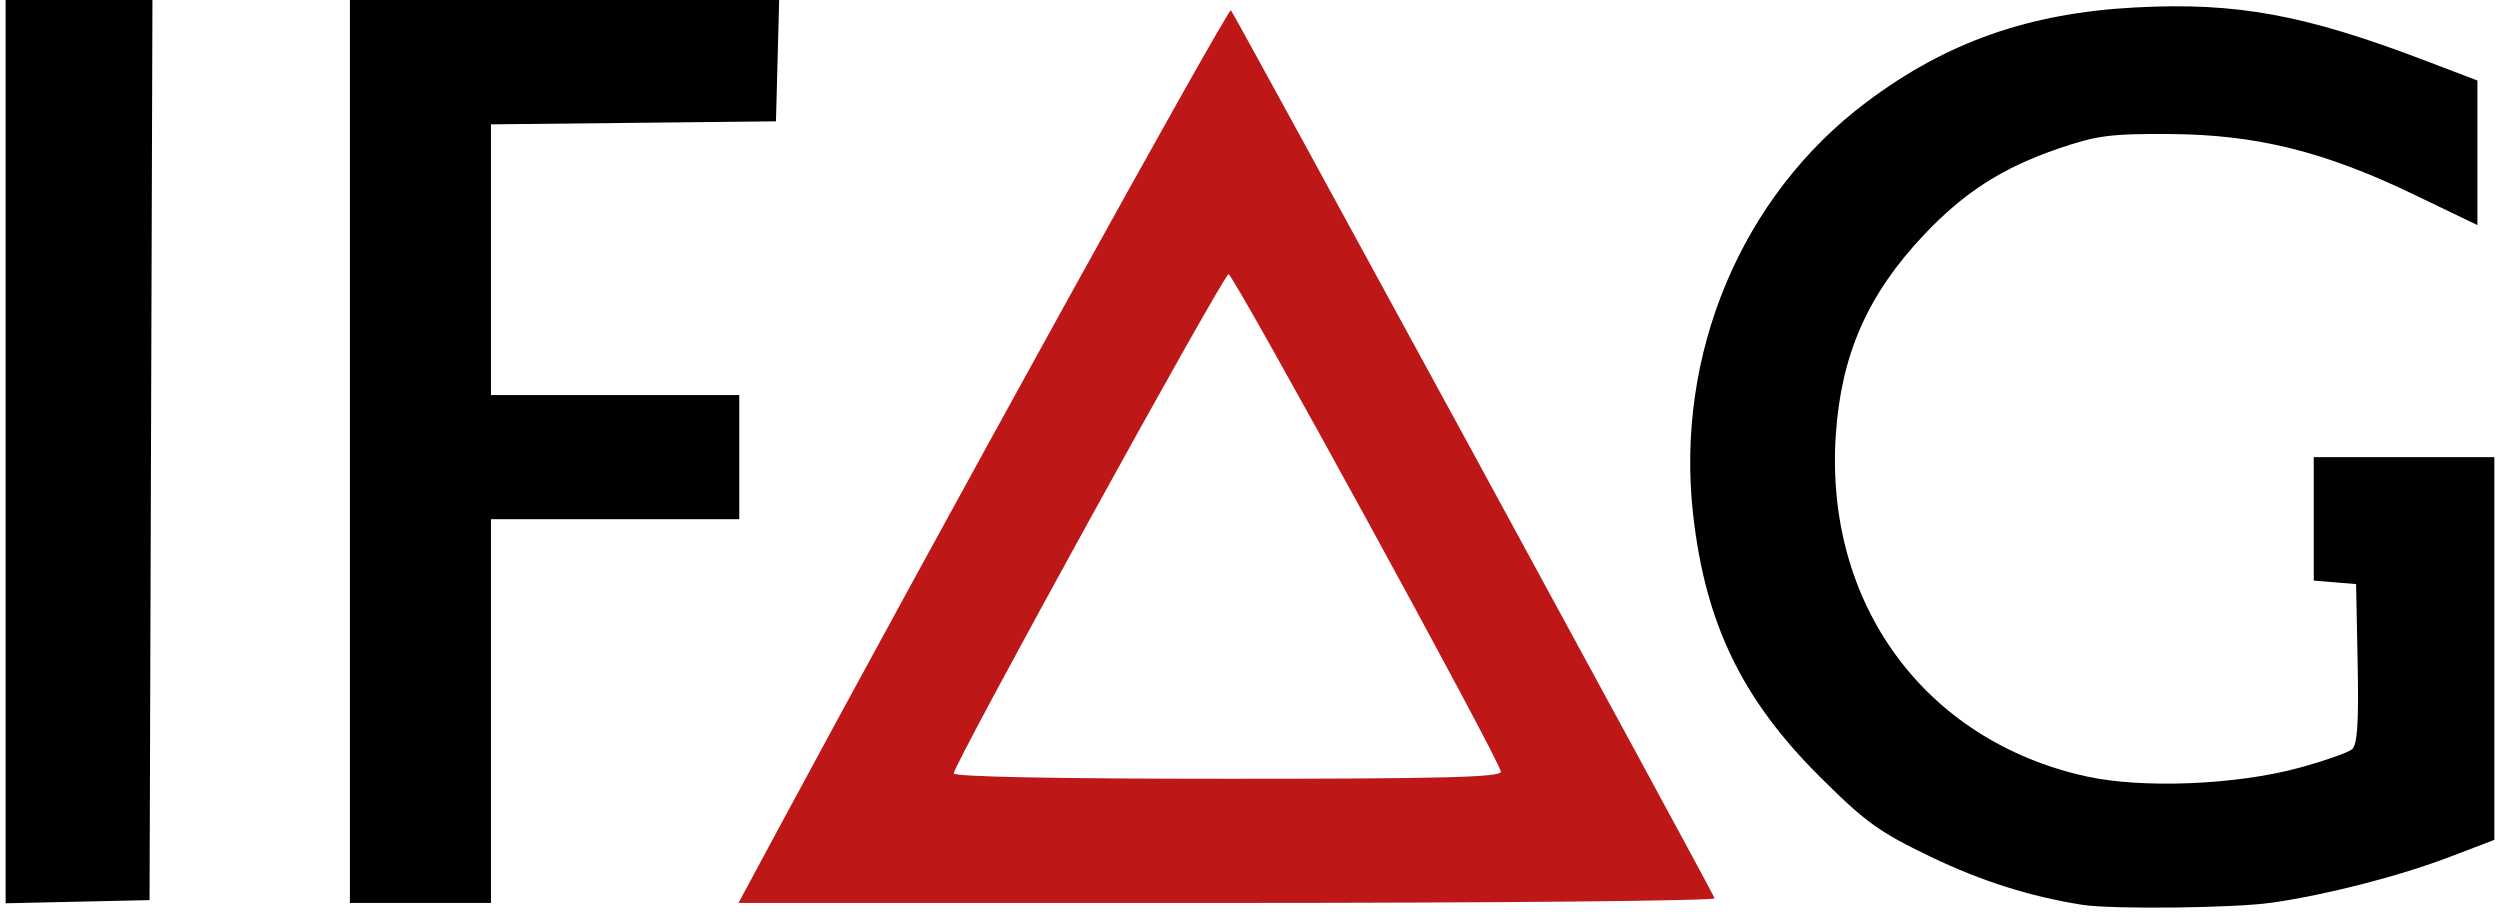 <svg xmlns="http://www.w3.org/2000/svg" width="141.76" height="51.84"><path d="M118.08 51.307c-2.96-.466-5.722-1.34-8.61-2.728-2.921-1.403-3.693-1.96-6.273-4.53-4.413-4.392-6.487-8.676-7.187-14.841-1.036-9.11 2.727-18.083 9.814-23.408C110.372 2.383 115.06.734 121.12.42c5.718-.298 9.563.41 16.4 3.017l2.96 1.129v8.198l-3.636-1.75c-5.056-2.43-8.904-3.382-13.804-3.414-3.37-.022-4.147.08-6.345.834-3.153 1.081-5.327 2.478-7.597 4.88-3.188 3.374-4.692 6.781-4.999 11.328-.647 9.584 5.026 17.341 14.171 19.376 3.191.71 8.535.495 12.127-.487 1.406-.384 2.742-.853 2.968-1.04.308-.257.39-1.478.324-4.856l-.089-4.514-1.2-.1-1.2-.099V25.92h10.24v21.704l-2.482.948c-2.918 1.114-7.019 2.17-10.158 2.617-2.146.305-9.048.381-10.72.118zM.32 25.61V0h8.324l-.082 25.52-.082 25.52-4.08.09-4.08.09zM19.84 25.6V0h24.342l-.091 3.44L44 6.88l-8.08.086-8.08.085V22.4h14.08v7.04H27.84V51.2h-8z"/><path fill="#bd1717" d="M69.8.584C69.642.412 53.425 29.753 43.737 47.74l-1.861 3.46h27.729c15.25 0 27.681-.119 27.623-.264C97.002 50.378 69.992.789 69.8.584zm-.136 14.965c.31.036 15.425 27.646 15.443 28.21.01.315-3.298.401-15.507.401-9.638 0-15.52-.115-15.52-.305 0-.521 15.314-28.337 15.584-28.306z"/></svg>